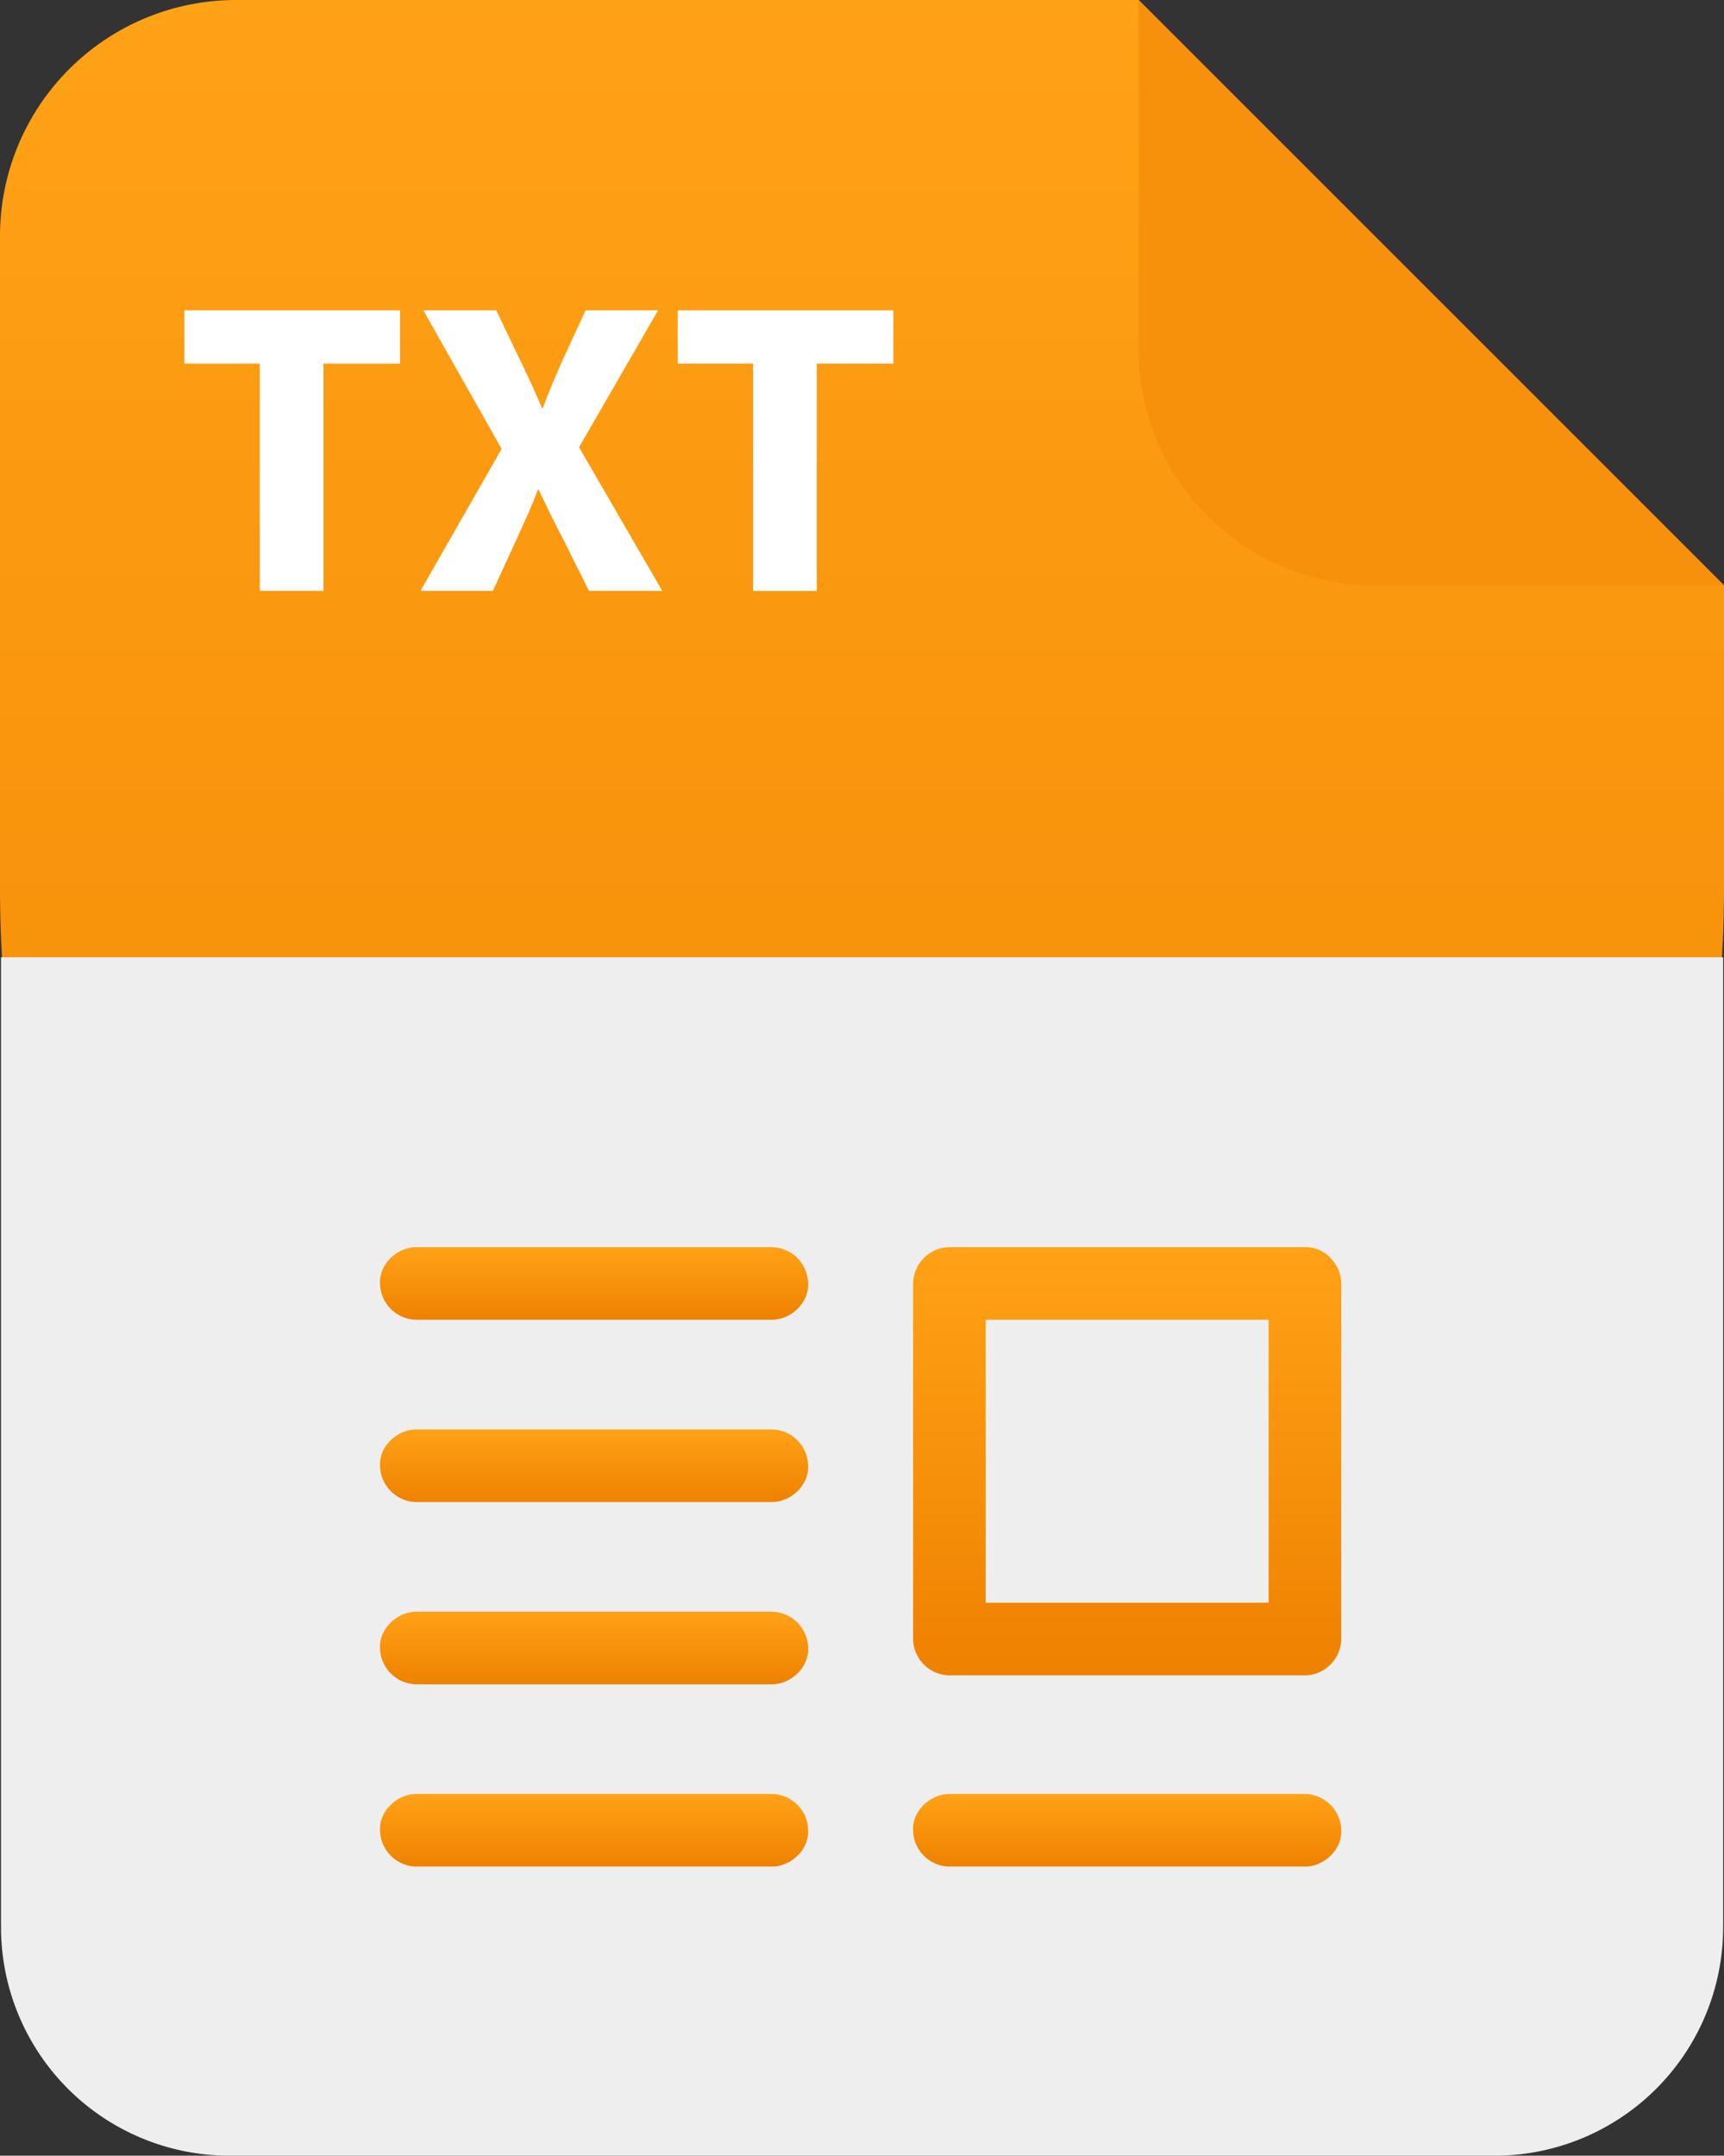 <svg id="txt" xmlns="http://www.w3.org/2000/svg" xmlns:xlink="http://www.w3.org/1999/xlink" width="309.335" height="386.738" viewBox="0 0 309.335 386.738">
  <rect x="0" y="0" width="309.335" height="386.738" fill="#333333" stroke="none"/>
  <defs>
    <linearGradient id="linear-gradient" x1="0.5" x2="0.5" y2="1" gradientUnits="objectBoundingBox">
      <stop offset="0" stop-color="#ffa216"/>
      <stop offset="1" stop-color="#ef8100"/>
    </linearGradient>
  </defs>
  <g id="Group_290" data-name="Group 290" transform="translate(-247.818 -149.631)">
    <g id="Group_284" data-name="Group 284">
      <path id="Path_171" data-name="Path 171" d="M557.153,254.641v54.5c0,208.063-309.335,208.063-309.335,0V191.99a42.355,42.355,0,0,1,42.359-42.359H452.115l83.052,83.024Z" fill="url(#linear-gradient)"/>
    </g>
    <g id="Group_289" data-name="Group 289">
      <path id="Path_176" data-name="Path 176" d="M557.153,254.641H494.447a42.334,42.334,0,0,1-38.112-23.894,40.951,40.951,0,0,1-3.252-9.461,41.441,41.441,0,0,1-.968-9V149.631l83.052,83.024Z" fill="#f7910b"/>
    </g>
    <g id="Group_15102" data-name="Group 15102" transform="translate(0 0.369)">
      <path id="Rectangle_4604" data-name="Rectangle 4604" d="M0,0H309a0,0,0,0,1,0,0V174a41,41,0,0,1-41,41H41A41,41,0,0,1,0,174V0A0,0,0,0,1,0,0Z" transform="translate(248 321)" fill="#eee"/>
    </g>
    <g id="Group_14858" data-name="Group 14858" transform="translate(-2123.054 -1026.537)">
      <path id="Path_38286" data-name="Path 38286" d="M2417.482,1241.4h-13.52v-9.559h38.688v9.559h-13.74v40.779h-11.428Z" transform="translate(0 0)" fill="#fff"/>
      <path id="Path_38287" data-name="Path 38287" d="M2468.41,1282.178l-4.557-9.113c-1.865-3.509-3.062-6.122-4.48-9.035h-.15c-1.043,2.913-2.312,5.526-3.881,9.035l-4.184,9.113h-12.994l14.563-25.469-14.041-24.869h13.068l4.412,9.186c1.49,3.063,2.609,5.527,3.8,8.364h.15c1.2-3.21,2.17-5.451,3.438-8.364l4.252-9.186h13l-14.191,24.571,14.939,25.767Z" transform="translate(8.151 0)" fill="#fff"/>
      <path id="Path_38288" data-name="Path 38288" d="M2488.955,1241.4h-13.516v-9.559h38.688v9.559h-13.744v40.779h-11.428Z" transform="translate(17.036 0)" fill="#fff"/>
    </g>
    <g id="Group_15116" data-name="Group 15116" transform="translate(-2142.712 -969.684)">
      <g id="Group_14751" data-name="Group 14751" transform="translate(2458.712 1343.058)">
        <g id="Group_14750" data-name="Group 14750" transform="translate(0 0)">
          <path id="Path_38291" data-name="Path 38291" d="M2465.23,1356.086h63.789c3.407,0,6.67-3,6.515-6.514a6.627,6.627,0,0,0-6.515-6.512H2465.23c-3.407,0-6.67,2.993-6.512,6.512a6.628,6.628,0,0,0,6.512,6.514Z" transform="translate(-2458.712 -1343.061)" fill="url(#linear-gradient)"/>
        </g>
      </g>
      <g id="Group_14753" data-name="Group 14753" transform="translate(2458.712 1375.76)">
        <g id="Group_14752" data-name="Group 14752" transform="translate(0 0)">
          <path id="Path_38292" data-name="Path 38292" d="M2465.23,1397.983h63.789c3.407,0,6.67-3,6.515-6.512a6.626,6.626,0,0,0-6.515-6.512H2465.23c-3.407,0-6.67,3-6.512,6.512a6.625,6.625,0,0,0,6.512,6.512Z" transform="translate(-2458.712 -1384.959)" fill="url(#linear-gradient)"/>
        </g>
      </g>
      <g id="Group_14755" data-name="Group 14755" transform="translate(2458.712 1408.459)">
        <g id="Group_14754" data-name="Group 14754" transform="translate(0 0)">
          <path id="Path_38293" data-name="Path 38293" d="M2465.23,1439.885h63.789c3.407,0,6.67-3,6.515-6.514a6.627,6.627,0,0,0-6.515-6.512H2465.23c-3.407,0-6.67,3-6.512,6.512a6.627,6.627,0,0,0,6.512,6.514Z" transform="translate(-2458.712 -1426.859)" fill="url(#linear-gradient)"/>
        </g>
      </g>
      <g id="Group_14757" data-name="Group 14757" transform="translate(2458.712 1441.159)">
        <g id="Group_14756" data-name="Group 14756" transform="translate(0 0)">
          <path id="Path_38294" data-name="Path 38294" d="M2465.23,1481.783h63.789c3.407,0,6.67-3,6.515-6.512a6.627,6.627,0,0,0-6.515-6.514H2465.23c-3.407,0-6.67,3-6.512,6.514a6.624,6.624,0,0,0,6.512,6.512Z" transform="translate(-2458.712 -1468.758)" fill="url(#linear-gradient)"/>
        </g>
      </g>
      <g id="Group_14759" data-name="Group 14759" transform="translate(2554.365 1441.159)">
        <g id="Group_14758" data-name="Group 14758" transform="translate(0 0)">
          <path id="Path_38295" data-name="Path 38295" d="M2587.792,1481.783h63.79c3.407,0,6.67-3,6.515-6.512a6.629,6.629,0,0,0-6.515-6.514h-63.79c-3.407,0-6.67,3-6.512,6.514a6.621,6.621,0,0,0,6.512,6.512Z" transform="translate(-2581.275 -1468.758)" fill="url(#linear-gradient)"/>
        </g>
      </g>
      <g id="Group_14761" data-name="Group 14761" transform="translate(2554.368 1343.053)">
        <g id="Group_14760" data-name="Group 14760" transform="translate(0 0)">
          <path id="Path_38296" data-name="Path 38296" d="M2651.582,1343.056h-63.793a6.609,6.609,0,0,0-6.512,6.514v63.791a6.607,6.607,0,0,0,6.512,6.512h63.793a6.607,6.607,0,0,0,6.512-6.512V1349.57c0-3.407-3-6.672-6.512-6.514a6.627,6.627,0,0,0-6.515,6.514v63.791l6.515-6.514h-63.793l6.515,6.514V1349.57q-3.261,3.256-6.515,6.514h63.793c3.4,0,6.667-3,6.512-6.514A6.629,6.629,0,0,0,2651.582,1343.056Z" transform="translate(-2581.277 -1343.051)" fill="url(#linear-gradient)"/>
        </g>
      </g>
    </g>
  </g>
</svg>
